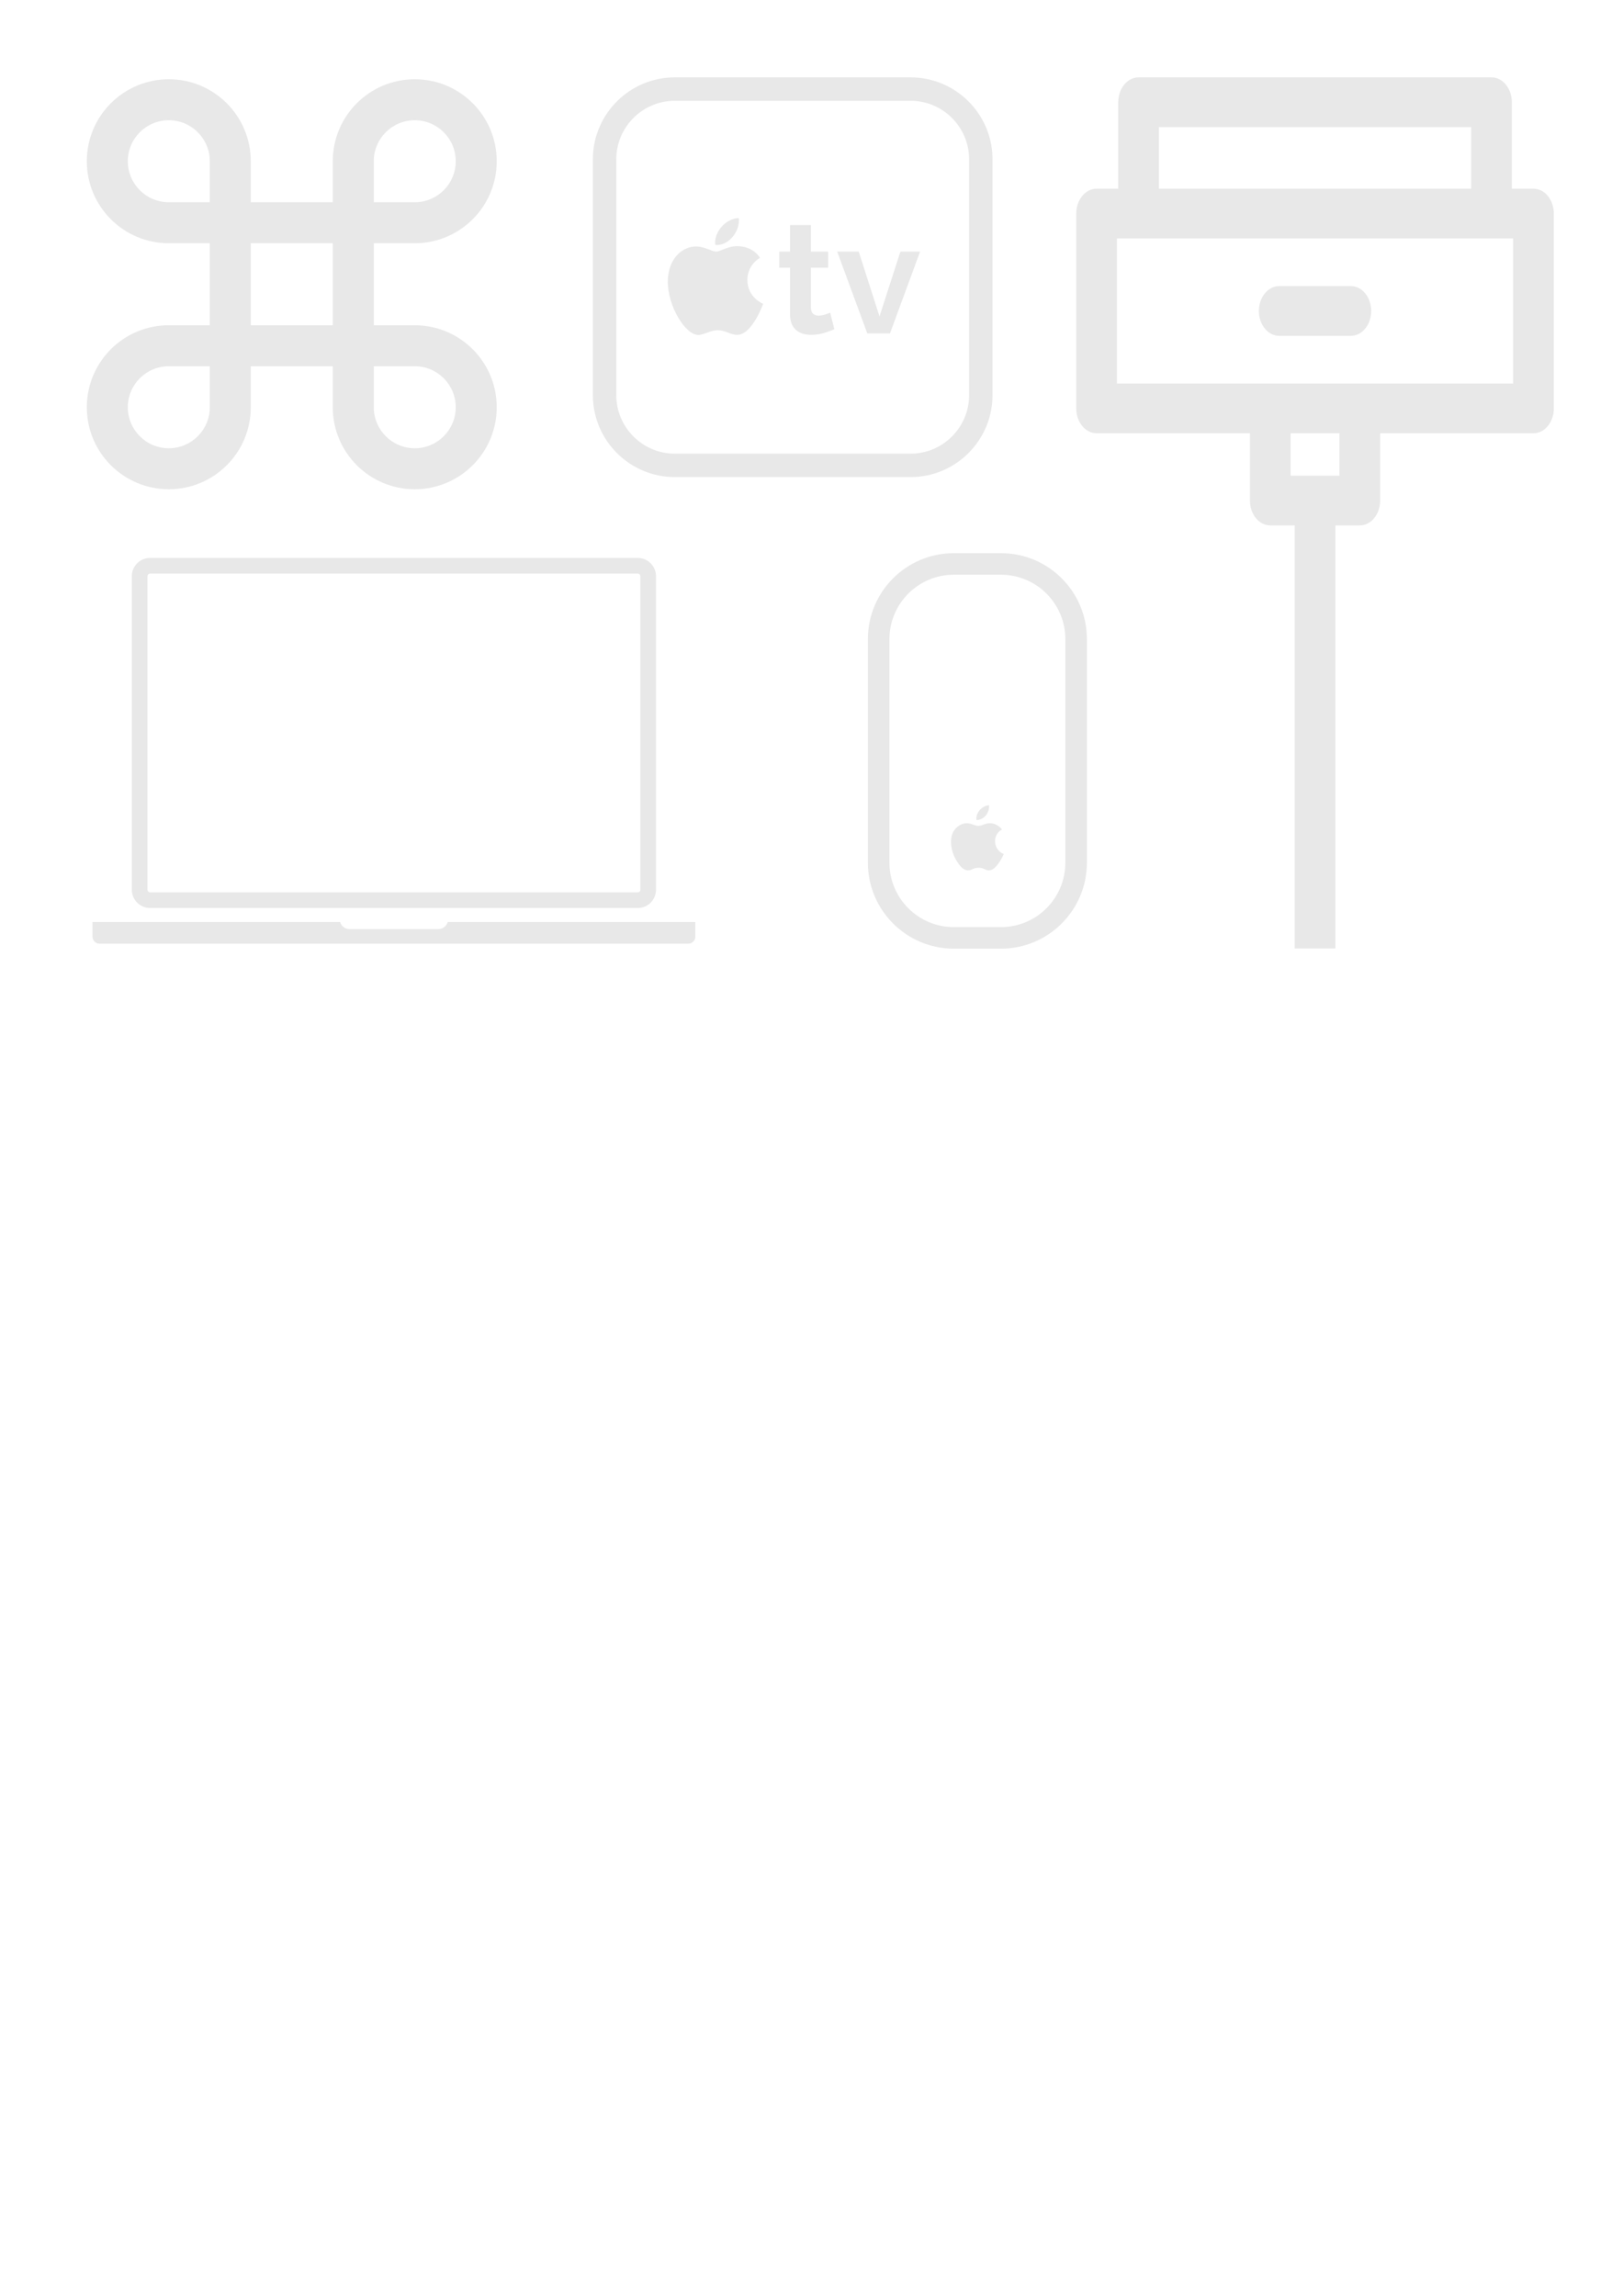 <?xml version="1.0" encoding="UTF-8" standalone="no"?>
<svg
   xmlns:dc="http://purl.org/dc/elements/1.1/"
   xmlns:cc="http://creativecommons.org/ns#"
   xmlns:rdf="http://www.w3.org/1999/02/22-rdf-syntax-ns#"
   xmlns:svg="http://www.w3.org/2000/svg"
   xmlns="http://www.w3.org/2000/svg"
   xmlns:sodipodi="http://sodipodi.sourceforge.net/DTD/sodipodi-0.dtd"
   xmlns:inkscape="http://www.inkscape.org/namespaces/inkscape"
   width="210mm"
   height="297mm"
   viewBox="0 0 210 297"
   version="1.1"
   id="svg8"
   inkscape:version="1.0.2-2 (e86c870879, 2021-01-15)"
   sodipodi:docname="bgsvg3.svg">
  <defs
     id="defs2" />
  <sodipodi:namedview
     id="base"
     pagecolor="#ffffff"
     bordercolor="#666666"
     borderopacity="1.0"
     inkscape:pageopacity="0.0"
     inkscape:pageshadow="2"
     inkscape:zoom="1.0788873"
     inkscape:cx="336.30049"
     inkscape:cy="298.79536"
     inkscape:document-units="mm"
     inkscape:current-layer="layer1"
     inkscape:document-rotation="0"
     showgrid="false"
     inkscape:window-width="1920"
     inkscape:window-height="1001"
     inkscape:window-x="-9"
     inkscape:window-y="-9"
     inkscape:window-maximized="1" />
  <g
     inkscape:label="Слой 1"
     inkscape:groupmode="layer"
     id="layer1">
    <g
       id="g4992"
       transform="matrix(0.663,0,0,0.663,11.233,10.252)">
<g
   id="g4960">
	<path
   d="m 64,48 v 0 H 56 V 32 h 8 C 72.836,32 80,24.836 80,16 80,7.164 72.836,0 64,0 55.163,0 48,7.164 48,16 v 8 H 32 V 16 C 32,7.164 24.836,0 16,0 7.164,0 0,7.164 0,16 0,24.836 7.164,32 16,32 h 8 v 16 h -8 v 0 0 C 7.164,48 0,55.164 0,64 c 0,8.836 7.164,16 16,16 8.837,0 16,-7.164 16,-16 v 0 -8 h 16 v 7.98 c 0,0.008 -10e-4,0.014 -10e-4,0.02 0,8.836 7.164,16 16,16 8.836,0 16,-7.164 16,-16 C 79.999,55.164 72.836,48.002 64,48 Z M 64,8 c 4.418,0 8,3.582 8,8 0,4.418 -3.582,8 -8,8 h -8 v -8 c 0,-4.418 3.582,-8 8,-8 z M 8,16 c 0,-4.418 3.582,-8 8,-8 4.418,0 8,3.582 8,8 v 8 H 16 C 11.582,24 8,20.417 8,16 Z m 8,56 c -4.418,0 -8,-3.582 -8,-8 0,-4.418 3.582,-8 8,-8 v 0 h 8 v 8 c 0,4.418 -3.582,8 -8,8 z M 32,48 V 32 h 16 v 16 z m 32,24 c -4.418,0 -8,-3.582 -8,-8 v 0 -8 h 7.999 c 4.418,0 8,3.582 8,8 0,4.418 -3.581,8 -7.999,8 z"
   fill="#e8e8e8"
   data-original="#000000"
   class=""
   id="path4958" />

</g>

<g
   id="g4962">
</g>

<g
   id="g4964">
</g>

<g
   id="g4966">
</g>

<g
   id="g4968">
</g>

<g
   id="g4970">
</g>

<g
   id="g4972">
</g>

<g
   id="g4974">
</g>

<g
   id="g4976">
</g>

<g
   id="g4978">
</g>

<g
   id="g4980">
</g>

<g
   id="g4982">
</g>

<g
   id="g4984">
</g>

<g
   id="g4986">
</g>

<g
   id="g4988">
</g>

<g
   id="g4990">
</g>

</g>
    <g
       id="g5232"
       transform="matrix(0.101,0,0,0.101,76.711,10.007)">
<g
   id="g5176">
	<g
   id="g5174">
		<path
   d="M 407,0 H 105 C 47.103,0 0,47.103 0,105 v 302 c 0,57.897 47.103,105 105,105 h 302 c 57.897,0 105,-47.103 105,-105 V 105 C 512,47.103 464.897,0 407,0 Z m 75,407 c 0,41.355 -33.645,75 -75,75 H 105 C 63.645,482 30,448.355 30,407 V 105 C 30,63.645 63.645,30 105,30 h 302 c 41.355,0 75,33.645 75,75 z"
   fill="#e8e8e8"
   data-original="#000000"
   id="path5172" />

	</g>

</g>

<g
   id="g5182">
	<g
   id="g5180">
		<path
   d="m 186.923,180.173 c 0,0 -13.686,0.063 -23.53,13.038 -8.754,11.538 -6.525,21.406 -6.525,21.406 0,0 11.869,2.054 22.311,-10.494 9.779,-11.751 7.744,-23.95 7.744,-23.95 z"
   fill="#e8e8e8"
   data-original="#000000"
   id="path5178" />

	</g>

</g>

<g
   id="g5188">
	<g
   id="g5186">
		<path
   d="m 197.958,259.573 c 0,-20.102 16.204,-28.386 16.204,-28.386 0,0 -8.285,-14.985 -29.344,-14.985 -12.234,0 -21.633,6.961 -26.698,6.961 -5.899,0 -14.706,-6.544 -26.053,-6.544 -17.456,0 -36.066,15.63 -36.066,45.425 C 96,292.326 117.987,330 135.391,330 c 6.075,0 15.402,-6.119 24.801,-6.119 9.223,0 16.029,5.899 24.783,5.899 19.059,0 33.169,-39.715 33.169,-39.715 0,0 -20.186,-7.815 -20.186,-30.492 z"
   fill="#e8e8e8"
   data-original="#000000"
   id="path5184" />

	</g>

</g>

<g
   id="g5194">
	<g
   id="g5192">
		<path
   d="m 304,301.4 c -1.6,0.669 -9,3.8 -14.6,3.8 -5.9,0 -10,-2.95 -10,-10.2 v -51.2 h 22 v -20.6 h -22 v -34 h -26.8 v 34 h -13.8 v 20.6 h 13.8 V 304 c 0,16 9.399,25.8 27.2,25.8 5.731,0 11.2,-0.8 16.4,-2.4 5.2,-1.6 9.6,-3.2 13.2,-4.8 z"
   fill="#e8e8e8"
   data-original="#000000"
   id="path5190" />

	</g>

</g>

<g
   id="g5200">
	<g
   id="g5198">
		<polygon
   points="367.198,306.2 340.598,223.2 312.998,223.2 351.598,328 380.598,328 419.198,223.2 393.998,223.2 "
   fill="#e8e8e8"
   data-original="#000000"
   id="polygon5196" />

	</g>

</g>

<g
   id="g5202">
</g>

<g
   id="g5204">
</g>

<g
   id="g5206">
</g>

<g
   id="g5208">
</g>

<g
   id="g5210">
</g>

<g
   id="g5212">
</g>

<g
   id="g5214">
</g>

<g
   id="g5216">
</g>

<g
   id="g5218">
</g>

<g
   id="g5220">
</g>

<g
   id="g5222">
</g>

<g
   id="g5224">
</g>

<g
   id="g5226">
</g>

<g
   id="g5228">
</g>

<g
   id="g5230">
</g>

</g>
    <g
       id="g5607"
       transform="matrix(0.351,0,0,0.429,124.051,10.007)">
<g
   id="g5575">
	<path
   d="m 211.867,33.572 h -7.975 V 7.5 c 0,-4.142 -3.358,-7.5 -7.5,-7.5 H 66.297 c -4.142,0 -7.5,3.358 -7.5,7.5 v 26.072 h -7.975 c -4.142,0 -7.5,3.358 -7.5,7.5 v 58.753 c 0,4.142 3.358,7.5 7.5,7.5 h 56.52 v 20.289 c 0,4.142 3.358,7.5 7.5,7.5 h 9.003 v 127.575 h 15 V 135.114 h 9.002 c 4.142,0 7.5,-3.358 7.5,-7.5 v -20.289 h 56.521 c 4.142,0 7.5,-3.358 7.5,-7.5 V 41.072 c -0.001,-4.142 -3.359,-7.5 -7.501,-7.5 z M 73.797,15 H 188.893 V 33.572 H 73.797 Z m 66.55,105.114 h -18.005 v -12.789 h 18.005 z m 64.02,-27.789 H 147.846 114.841 58.321 V 48.572 h 7.975 130.096 7.975 z"
   fill="#e8e8e8"
   data-original="#000000"
   class=""
   id="path5571" />

	<path
   d="m 144.547,62.949 h -26.404 c -4.142,0 -7.5,3.358 -7.5,7.5 0,4.142 3.358,7.5 7.5,7.5 h 26.404 c 4.142,0 7.5,-3.358 7.5,-7.5 0,-4.142 -3.358,-7.5 -7.5,-7.5 z"
   fill="#e8e8e8"
   data-original="#000000"
   class=""
   id="path5573" />

</g>

<g
   id="g5577">
</g>

<g
   id="g5579">
</g>

<g
   id="g5581">
</g>

<g
   id="g5583">
</g>

<g
   id="g5585">
</g>

<g
   id="g5587">
</g>

<g
   id="g5589">
</g>

<g
   id="g5591">
</g>

<g
   id="g5593">
</g>

<g
   id="g5595">
</g>

<g
   id="g5597">
</g>

<g
   id="g5599">
</g>

<g
   id="g5601">
</g>

<g
   id="g5603">
</g>

<g
   id="g5605">
</g>

</g>
    <g
       id="g5967"
       transform="matrix(0.676,0,0,0.676,11.969,58.128)">
<g
   id="g5935">
	<path
   d="m 11.025,87.78 h 93.333 c 1.931,0 3.5,-1.57 3.5,-3.5 v -60 c 0,-1.93 -1.569,-3.5 -3.5,-3.5 H 11.025 c -1.93,0 -3.5,1.57 -3.5,3.5 v 60 c 0,1.93 1.571,3.5 3.5,3.5 z m -0.5,-63.5 c 0,-0.276 0.224,-0.5 0.5,-0.5 h 93.333 c 0.276,0 0.5,0.224 0.5,0.5 v 60 c 0,0.276 -0.224,0.5 -0.5,0.5 H 11.025 c -0.276,0 -0.5,-0.224 -0.5,-0.5 z m 104.858,66.178 v 2.801 c 0,0.742 -0.602,1.344 -1.344,1.344 H 1.344 C 0.602,94.603 0,94.001 0,93.259 v -2.801 h 47.387 c 0.234,0.781 0.95,1.354 1.807,1.354 H 66.19 c 0.856,0 1.572,-0.572 1.807,-1.354 z"
   fill="#e8e8e8"
   data-original="#000000"
   id="path5933" />

</g>

<g
   id="g5937">
</g>

<g
   id="g5939">
</g>

<g
   id="g5941">
</g>

<g
   id="g5943">
</g>

<g
   id="g5945">
</g>

<g
   id="g5947">
</g>

<g
   id="g5949">
</g>

<g
   id="g5951">
</g>

<g
   id="g5953">
</g>

<g
   id="g5955">
</g>

<g
   id="g5957">
</g>

<g
   id="g5959">
</g>

<g
   id="g5961">
</g>

<g
   id="g5963">
</g>

<g
   id="g5965">
</g>

</g>
    <g
       id="g6447"
       transform="matrix(0.186,0,0,0.186,100.883,71.561)">
<g
   id="g6415">
	<path
   d="M 153.986,0 H 121.085 C 88.153,0 61.362,26.792 61.362,59.724 V 215.35 c 0,32.932 26.791,59.723 59.723,59.723 h 32.901 c 32.932,0 59.724,-26.791 59.724,-59.723 V 59.724 C 213.71,26.792 186.918,0 153.986,0 Z m 44.724,215.35 c 0,24.66 -20.063,44.723 -44.724,44.723 h -32.901 c -24.66,0 -44.723,-20.063 -44.723,-44.723 V 59.724 C 76.362,35.063 96.425,15 121.085,15 h 32.901 c 24.661,0 44.724,20.063 44.724,44.724 z"
   fill="#e8e8e8"
   data-original="#000000"
   class=""
   id="path6409" />

	<path
   d="m 143.51,182.258 c 1.402,-1.799 2.467,-4.342 2.08,-6.951 -2.289,0.161 -4.971,1.621 -6.533,3.525 -1.418,1.727 -2.592,4.288 -2.139,6.777 2.503,0.079 5.088,-1.42 6.592,-3.351 z"
   fill="#e8e8e8"
   data-original="#000000"
   class=""
   id="path6411" />

	<path
   d="m 150.355,197.133 c 0.709,-1.978 2.112,-3.758 4.293,-4.957 -2.203,-2.748 -5.293,-4.342 -8.211,-4.342 -3.857,0 -5.49,1.838 -8.172,1.838 -2.758,0 -4.854,-1.838 -8.195,-1.838 -3.279,0 -6.768,1.997 -8.979,5.409 -0.815,1.261 -1.367,2.828 -1.667,4.573 -0.833,4.895 0.412,11.271 4.128,16.934 1.807,2.748 4.216,5.842 7.363,5.869 2.803,0.027 3.597,-1.792 7.393,-1.811 3.799,-0.021 4.518,1.83 7.319,1.804 3.146,-0.027 5.688,-3.451 7.495,-6.198 1.286,-1.972 1.773,-2.968 2.773,-5.196 -5.087,-1.919 -7.18,-7.525 -5.54,-12.085 z"
   fill="#e8e8e8"
   data-original="#000000"
   class=""
   id="path6413" />

</g>

<g
   id="g6417">
</g>

<g
   id="g6419">
</g>

<g
   id="g6421">
</g>

<g
   id="g6423">
</g>

<g
   id="g6425">
</g>

<g
   id="g6427">
</g>

<g
   id="g6429">
</g>

<g
   id="g6431">
</g>

<g
   id="g6433">
</g>

<g
   id="g6435">
</g>

<g
   id="g6437">
</g>

<g
   id="g6439">
</g>

<g
   id="g6441">
</g>

<g
   id="g6443">
</g>

<g
   id="g6445">
</g>

</g>
  </g>
</svg>
